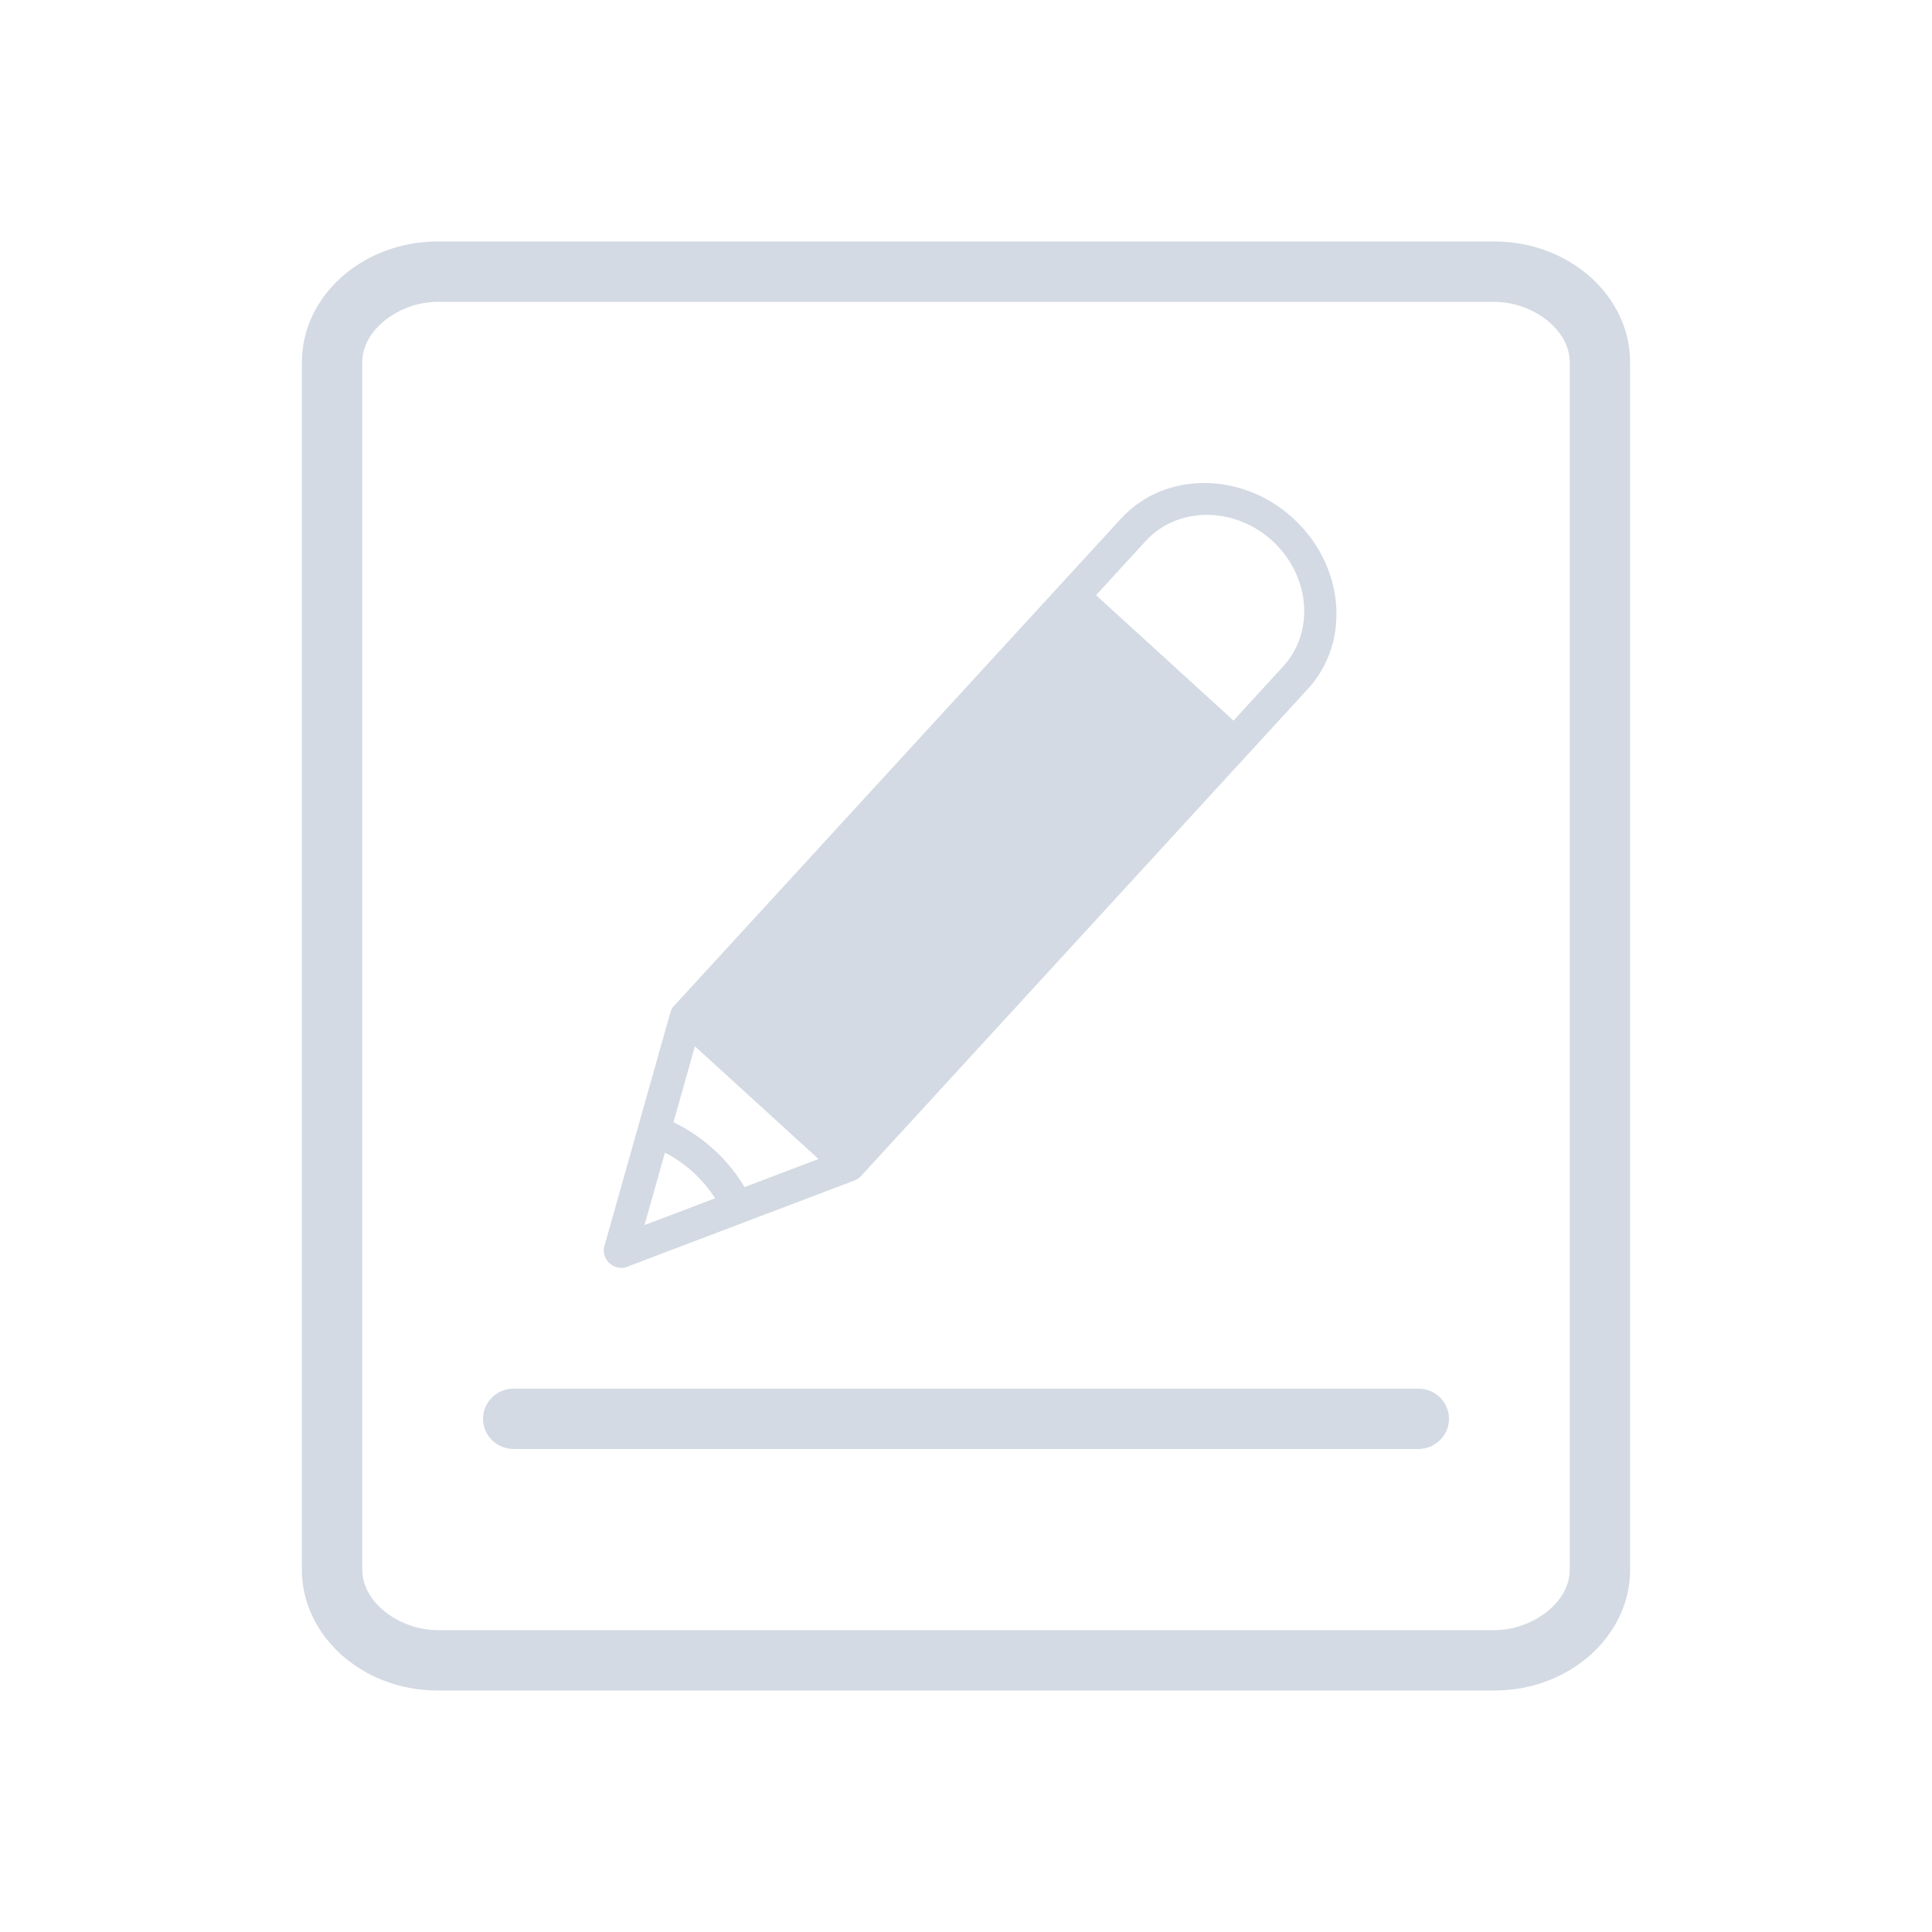 <?xml version="1.0" encoding="UTF-8" standalone="no"?>
<svg
   id="svg3287"
   version="1.1"
   inkscape:version="1.3 (0e150ed6c4, 2023-07-21)"
   width="32"
   height="32"
   sodipodi:docname="knotes.svg"
   viewBox="0 0 32 32"
   xmlns:inkscape="http://www.inkscape.org/namespaces/inkscape"
   xmlns:sodipodi="http://sodipodi.sourceforge.net/DTD/sodipodi-0.dtd"
   xmlns="http://www.w3.org/2000/svg"
   xmlns:svg="http://www.w3.org/2000/svg"
   xmlns:rdf="http://www.w3.org/1999/02/22-rdf-syntax-ns#"
   xmlns:cc="http://creativecommons.org/ns#"
   xmlns:dc="http://purl.org/dc/elements/1.1/">
  <g
     id="22-22-knotes">
    <rect
       style="fill:none;fill-opacity:1;stroke:none;stroke-width:0.1;stroke-linecap:square;stroke-linejoin:miter;stroke-miterlimit:4;stroke-dasharray:none;stroke-dashoffset:0;stroke-opacity:1"
       id="rect4148"
       width="22"
       height="22"
       x="32"
       y="10" />
    <path
       d="m 46.745,25 h -7.49 c -0.141,0 -0.255,0.224 -0.255,0.5 0,0.276 0.114,0.5 0.255,0.5 h 7.49 c 0.141,0 0.255,-0.224 0.255,-0.5 C 47,25.224 46.886,25 46.745,25 Z"
       id="path10-7-3"
       style="fill:#d3dae3;fill-opacity:1;stroke-width:0.357" />
    <path
       d="m 46.756,16.271 c -0.388,-0.41 -1.1,-0.347 -1.589,0.14 l -0.727,0.724 -0.569,0.567 -3.76,3.745 c -0.017,0.017 -0.03,0.036 -0.039,0.056 -3.47e-4,7.23e-4 -9.71e-4,0.001 -0.001,0.002 l -1.054,2.303 c -0.026,0.057 -0.02,0.119 0.016,0.157 0.036,0.038 0.096,0.047 0.152,0.021 l 1.169,-0.521 c 8.81e-4,-3.58e-4 0.002,-3.62e-4 0.002,-9.97e-4 7.34e-4,-3.13e-4 0.001,-9.43e-4 0.002,-0.001 l 1.1,-0.49 c 7.35e-4,-3.14e-4 0.001,-9.97e-4 0.002,-0.001 0.02,-0.009 0.039,-0.022 0.056,-0.038 l 3.76,-3.745 0.569,-0.567 0.727,-0.724 c 0.489,-0.487 0.571,-1.216 0.184,-1.626 z m -5.793,5.77 v 0 l 3.379,-3.366 v 0 z m -0.538,1.085 c -0.1,-0.253 -0.293,-0.457 -0.535,-0.565 l 0.342,-0.746 0.93,0.984 z m 0.538,-1.085 3.379,-3.366 v 0 z m 4.242,-3.163 -1.034,-1.094 v 0 z m -5.776,4.692 0.326,-0.712 c 0.166,0.082 0.301,0.224 0.377,0.399 z m 6.397,-5.309 -1.034,-1.094 0.562,-0.56 c 0.36,-0.358 0.884,-0.404 1.17,-0.103 0.285,0.302 0.225,0.839 -0.135,1.197 z"
       id="path12-5-5"
       style="fill:#d3dae3;fill-opacity:1;stroke-width:0.149"
       sodipodi:nodetypes="csccscccsccccccsccsccccccccccccccccccccccccssccss" />
    <path
       d="M 48.571,13 H 37.428 c -0.786,0 -1.429,0.6 -1.429,1.333 v 13.334 c 0,0.733 0.643,1.333 1.429,1.333 h 11.143 c 0.786,0 1.429,-0.6 1.429,-1.333 V 14.333 C 50,13.6 49.357,13 48.571,13 Z m 0.493,14.467 c 0.002,0.367 -0.3,0.533 -0.693,0.533 h -10.742 c -0.393,0 -0.629,-0.166 -0.629,-0.533 V 14.533 c 0,-0.367 0.236,-0.533 0.629,-0.533 h 10.742 c 0.393,0 0.627,0.166 0.629,0.533 z"
       id="path2-3-6"
       style="fill:#d3dae3;fill-opacity:1;stroke-width:0.345"
       sodipodi:nodetypes="ssssssssssssssssss" />
  </g>
  <defs
     id="defs3287">
    <style
       type="text/css"
       id="current-color-scheme" />
    <linearGradient
       id="oomox"
       x1="33"
       x2="33"
       y1="81"
       y2="95"
       gradientUnits="userSpaceOnUse">
      <stop
         offset="0%"
         style="stop-color:#303b3d; stop-opacity:1"
         id="stop18" />
      <stop
         offset="100%"
         style="stop-color:#bc985d; stop-opacity:1"
         id="stop20" />
    </linearGradient>
  </defs>
  <sodipodi:namedview
     pagecolor="#000000"
     bordercolor="#008080"
     borderopacity="1"
     objecttolerance="10"
     gridtolerance="10000"
     guidetolerance="10"
     inkscape:pageopacity="0"
     inkscape:pageshadow="2"
     inkscape:window-width="1920"
     inkscape:window-height="994"
     id="namedview4155"
     inkscape:document-units="px"
     showgrid="true"
     inkscape:showpageshadow="false"
     borderlayer="true"
     inkscape:zoom="11.313709"
     inkscape:cx="26.428115"
     inkscape:cy="20.108348"
     inkscape:window-x="0"
     inkscape:window-y="0"
     inkscape:window-maximized="1"
     inkscape:current-layer="svg3287"
     fit-margin-top="0"
     fit-margin-left="0"
     fit-margin-right="0"
     fit-margin-bottom="0"
     inkscape:snap-bbox="true"
     inkscape:bbox-nodes="true"
     inkscape:document-rotation="0"
     showguides="false"
     inkscape:lockguides="false"
     inkscape:pagecheckerboard="true"
     inkscape:deskcolor="#000000">
    <sodipodi:guide
       position="2,30"
       orientation="28,0"
       id="guide4186"
       inkscape:locked="false" />
    <sodipodi:guide
       position="2,2"
       orientation="0,28"
       id="guide4188"
       inkscape:locked="false" />
    <sodipodi:guide
       position="30,2"
       orientation="-28,0"
       id="guide4190"
       inkscape:locked="false" />
    <sodipodi:guide
       position="30,30"
       orientation="0,-28"
       id="guide4192"
       inkscape:locked="false" />
    <sodipodi:guide
       position="1.3415527e-07,32"
       orientation="32,0"
       id="guide4194"
       inkscape:locked="false" />
    <sodipodi:guide
       position="1.3415527e-07,-1e-06"
       orientation="0,32"
       id="guide4196"
       inkscape:locked="false" />
    <sodipodi:guide
       position="32,-1e-06"
       orientation="-32,0"
       id="guide4198"
       inkscape:locked="false" />
    <sodipodi:guide
       position="32,32"
       orientation="0,-32"
       id="guide4200"
       inkscape:locked="false" />
    <inkscape:grid
       id="grid1"
       units="px"
       originx="0"
       originy="0"
       spacingx="1"
       spacingy="1"
       empcolor="#0099e5"
       empopacity="0.302"
       color="#0099e5"
       opacity="0.149"
       empspacing="5"
       dotted="false"
       gridanglex="30"
       gridanglez="30"
       visible="true" />
  </sodipodi:namedview>
  <inkscape:clipboard
     style="opacity:0.01;fill:#00000f;fill-opacity:0;stroke-width:1;stroke-linecap:butt;stroke-linejoin:miter;stroke-miterlimit:4;stroke-dasharray:none;stroke-dashoffset:0;stroke-opacity:1;stroke:none"
     min="0,0"
     max="22,22" />
  <g
     id="knotes">
    <rect
       y="0"
       x="-1.3415527e-07"
       height="32"
       width="32"
       id="rect4230"
       style="fill:none;fill-opacity:1;stroke:none" />
    <path
       d="M 23.49,23 H 8.51 C 8.228,23 8,23.224 8,23.5 8,23.776 8.228,24 8.51,24 H 23.49 C 23.772,24 24,23.776 24,23.5 24,23.224 23.772,23 23.49,23 Z"
       id="path10-7"
       style="fill:#d3dae3;fill-opacity:1;stroke-width:0.505" />
    <path
       d="m 21.416,8.582 c -0.853,-0.778 -2.13,-0.776 -2.846,0.005 l -1.066,1.162 -0.834,0.909 -5.511,6.008 c -0.025,0.027 -0.042,0.058 -0.051,0.092 -3.74e-4,0.001 -0.001,0.002 -0.002,0.003 l -1.097,3.884 c -0.027,0.097 0.006,0.205 0.086,0.278 0.08,0.073 0.191,0.096 0.285,0.061 l 1.945,-0.738 c 0.001,-4.95e-4 0.003,-5.03e-4 0.004,-0.001 0.001,-4.37e-4 0.002,-0.001 0.003,-0.002 l 1.83,-0.694 c 0.001,-4.42e-4 0.002,-0.002 0.003,-0.002 0.033,-0.013 0.063,-0.032 0.088,-0.059 l 5.511,-6.008 0.834,-0.909 1.066,-1.162 C 22.38,10.629 22.269,9.36 21.416,8.582 Z M 12.925,17.838 v 0 l 4.953,-5.399 v 0 z m -0.593,1.824 c -0.272,-0.46 -0.697,-0.846 -1.177,-1.073 l 0.355,-1.259 2.047,1.867 z m 0.593,-1.824 4.953,-5.399 v 0 z m 6.597,-4.912 -2.277,-2.077 v 0 z m -8.847,7.365 0.339,-1.2 c 0.332,0.17 0.628,0.439 0.83,0.757 z m 9.756,-8.356 -2.277,-2.077 0.823,-0.898 c 0.527,-0.575 1.467,-0.576 2.095,-0.004 0.628,0.573 0.71,1.506 0.182,2.081 z"
       id="path12-5"
       style="fill:#d3dae3;fill-opacity:1;stroke-width:0.265"
       sodipodi:nodetypes="csccscccsccccccsccsccccccccccccccccccccccccssccss"
       inkscape:transform-center-x="-3.6033673"
       inkscape:transform-center-y="0.45728942" />
    <path
       d="M 24.755,4 H 7.245 C 6.01,4 5,4.9 5,6 v 20 c 0,1.1 1.01,2 2.245,2 h 17.51 c 1.235,0 2.245,-0.9 2.245,-2 V 6 C 27,4.9 25.99,4 24.755,4 Z M 26,26 c 0,0.55 -0.628,1 -1.245,1 H 7.245 C 6.628,27 6,26.55 6,26 V 6 C 6,5.45 6.628,5 7.245,5 H 24.755 C 25.372,5 26,5.45 26,6 Z"
       id="path2-3"
       style="fill:#d3dae3;fill-opacity:1;stroke-width:0.53"
       sodipodi:nodetypes="ssssssssssssssssss" />
  </g>
</svg>
